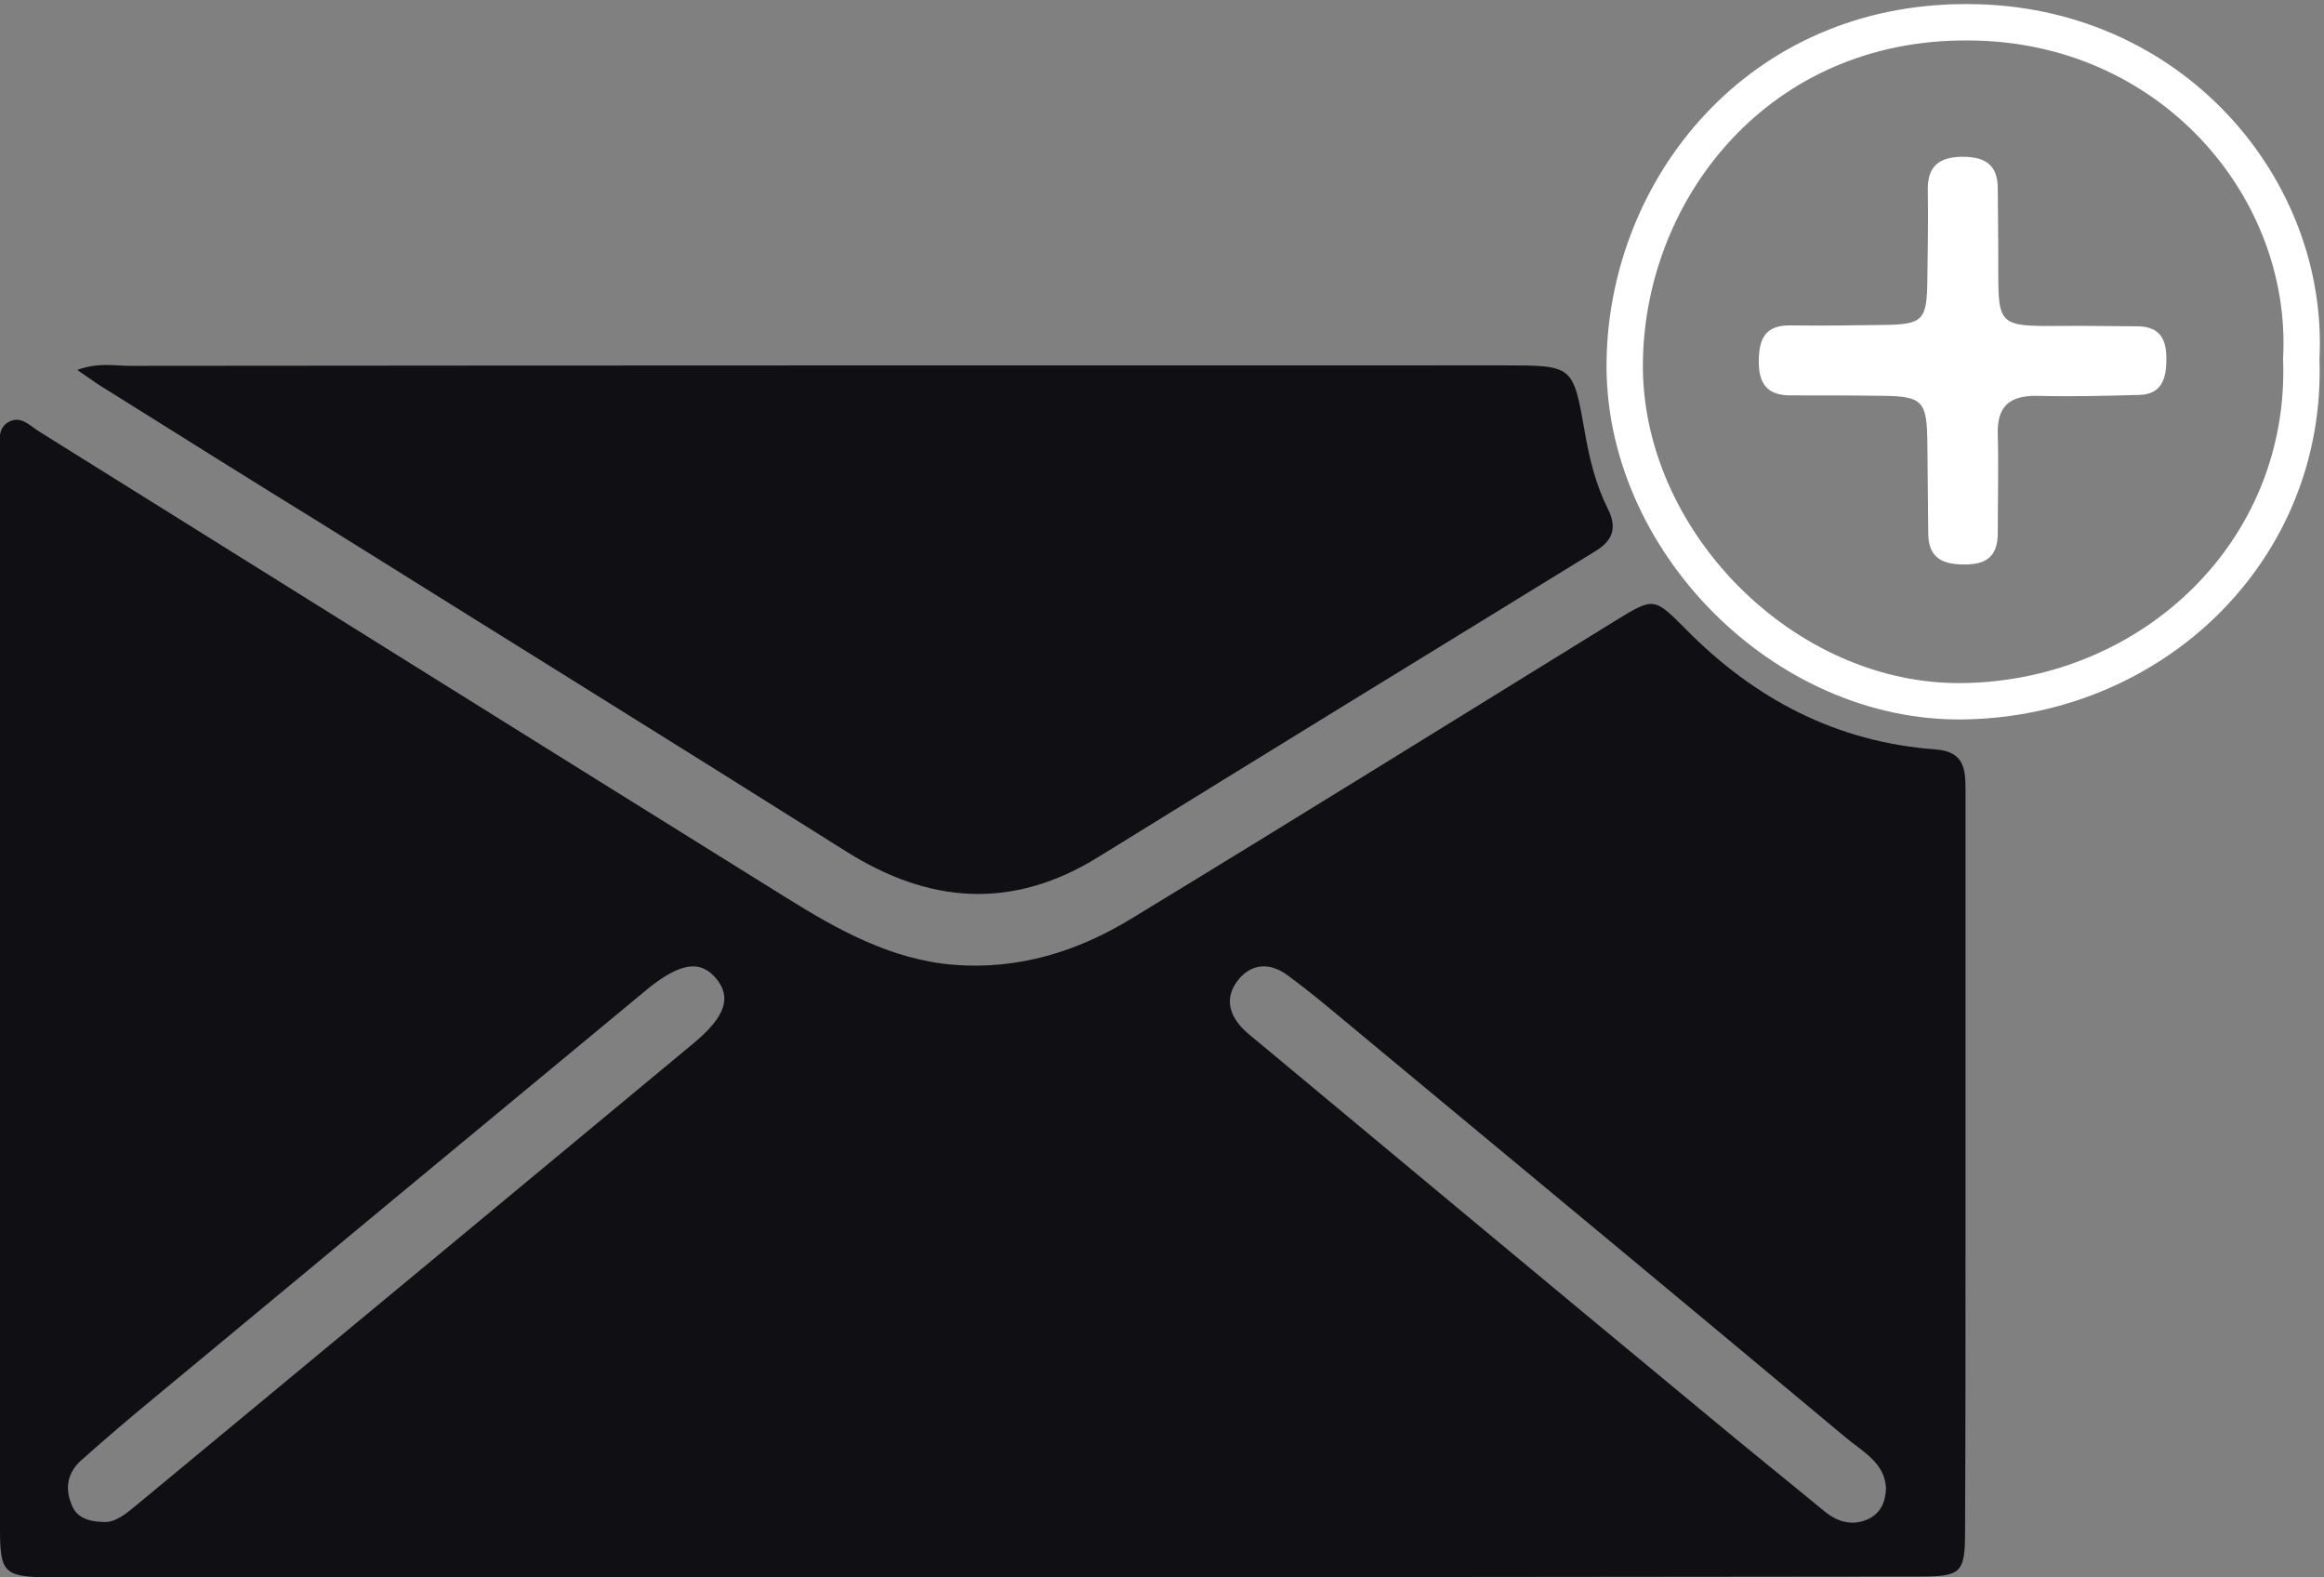<?xml version="1.0" encoding="utf-8"?>
<!-- Generator: Adobe Illustrator 25.0.0, SVG Export Plug-In . SVG Version: 6.00 Build 0)  -->
<svg version="1.1" id="Layer_1" xmlns="http://www.w3.org/2000/svg" xmlns:xlink="http://www.w3.org/1999/xlink" x="0px" y="0px"
	 viewBox="0 0 511.5 347.1" style="enable-background:new 0 0 511.5 347.1;" xml:space="preserve">
<rect x="0" y="0" width="511.5" height="347.1" fill="#808080" stroke="none"/>
<style type="text/css">
	.st0{fill:#100F14;}
	.st1{fill:none;stroke:#FFFFFF;stroke-width:8;stroke-miterlimit:10;}
	.st2{fill:#FFFFFF;}
</style>
<path class="st0" d="M216.1,347.1c-67,0-134,0-201,0c-1.5,0-3.1,0-4.6,0c-9.6-0.2-10.5-1-10.5-10.7c0-78.9,0-157.7,0-236.6
	c0-2.5-0.8-5.7,2.2-7.1c2.6-1.2,4.5,1.1,6.5,2.3c54.8,34.2,109.5,68.4,164.3,102.5c11.4,7.1,23.2,13.7,37,14.8
	c14.1,1.1,27.1-2.9,38.9-10.1c35.7-21.7,71.1-43.7,106.6-65.6c8.5-5.2,8.5-5.2,15.4,1.7c15.2,15.5,33.3,25,55.1,26.6
	c6.4,0.5,6.6,4.4,6.6,9.1c0,33.2,0,66.3,0,99.5c0,21.1,0,42.2-0.1,63.3c0,9.4-0.8,10.1-10.2,10.1C353.6,347,284.9,347,216.1,347.1
	C216.1,347,216.1,347,216.1,347.1z M22.8,334.9c2.6,0.2,5.2-2,7.7-4.1c40.7-33.7,81.4-67.4,122.1-101.2c7.1-5.9,8.4-10.1,5.1-14.2
	c-3.5-4.3-8.1-3.6-15.4,2.4c-36,29.8-72,59.6-107.9,89.4c-5.6,4.6-11.1,9.3-16.5,14.1c-2.9,2.6-3.7,5.9-2.2,9.6
	C16.6,333.6,18.9,334.8,22.8,334.9z M415.1,327.4c-0.3-5.6-5.2-8-9-11.2c-34.6-28.9-69.2-57.6-103.8-86.3
	c-6.3-5.2-12.4-10.5-18.9-15.3c-3.8-2.8-8-2.8-11.1,1.3c-2.8,3.8-1.7,7.5,1.4,10.6c1.1,1.1,2.3,2,3.5,3
	c32.9,27.4,65.8,54.8,98.8,82.1c8.4,7,17,13.9,25.5,20.9c2.9,2.4,6.2,3.4,9.8,1.7C413.9,332.9,415,330.6,415.1,327.4z"/>
<path class="st0" d="M17,81.4c4.7-1.7,8.2-0.9,11.6-0.9c100.8-0.1,201.6-0.1,302.4-0.1c15.3,0,15.2,0,17.8,14.6
	c1,5.9,2.4,11.6,5.1,17c2,4,1.2,6.9-2.8,9.3c-36.5,22.4-73,44.8-109.4,67.3c-18.9,11.7-37.3,10.3-55.7-1.4
	c-38.3-24.1-76.7-47.9-115.1-71.9C55,105.5,39.2,95.6,23.4,85.7C21.5,84.6,19.8,83.3,17,81.4z"/>
<path class="st1" d="M506.5,79c1.5,42.2-32.7,74.6-74.2,75.3c-39.7,0.7-75.5-35.7-74.7-75.1c0.7-37.9,29.5-74.6,75.6-74.3
	C477.7,5,508.5,41.3,506.5,79z"/>
<path class="st2" d="M439.8,53.2c0.2,20.1-2,18.5,18.3,18.5c4.2,0,8.3,0.1,12.5,0.1c4.9,0.1,6.3,3,6.2,7.4c0,4.2-1.1,7.6-6,7.7
	c-7.4,0.2-14.9,0.4-22.4,0.2c-6.1-0.1-8.9,2.3-8.7,8.5c0.2,7.2,0,14.5,0,21.7c0,4.6-2,6.8-6.8,6.9s-8.4-1-8.5-6.6
	c-0.1-6.8-0.1-13.6-0.2-20.4c-0.1-8.9-1.1-10-9.7-10.1c-6.8-0.1-13.6-0.1-20.4-0.1c-5,0-7-2.4-7-7.4c0-4.9,1.3-8.1,7-8
	c6.8,0.1,13.6,0,20.4-0.1c8.8-0.1,9.6-1,9.7-10c0.1-6.6,0.2-13.2,0.1-19.7c-0.1-5.3,2.6-7.3,7.7-7.3c5.2,0,7.8,2,7.7,7.3
	C439.7,45.8,439.8,49.5,439.8,53.2z"/>
</svg>
